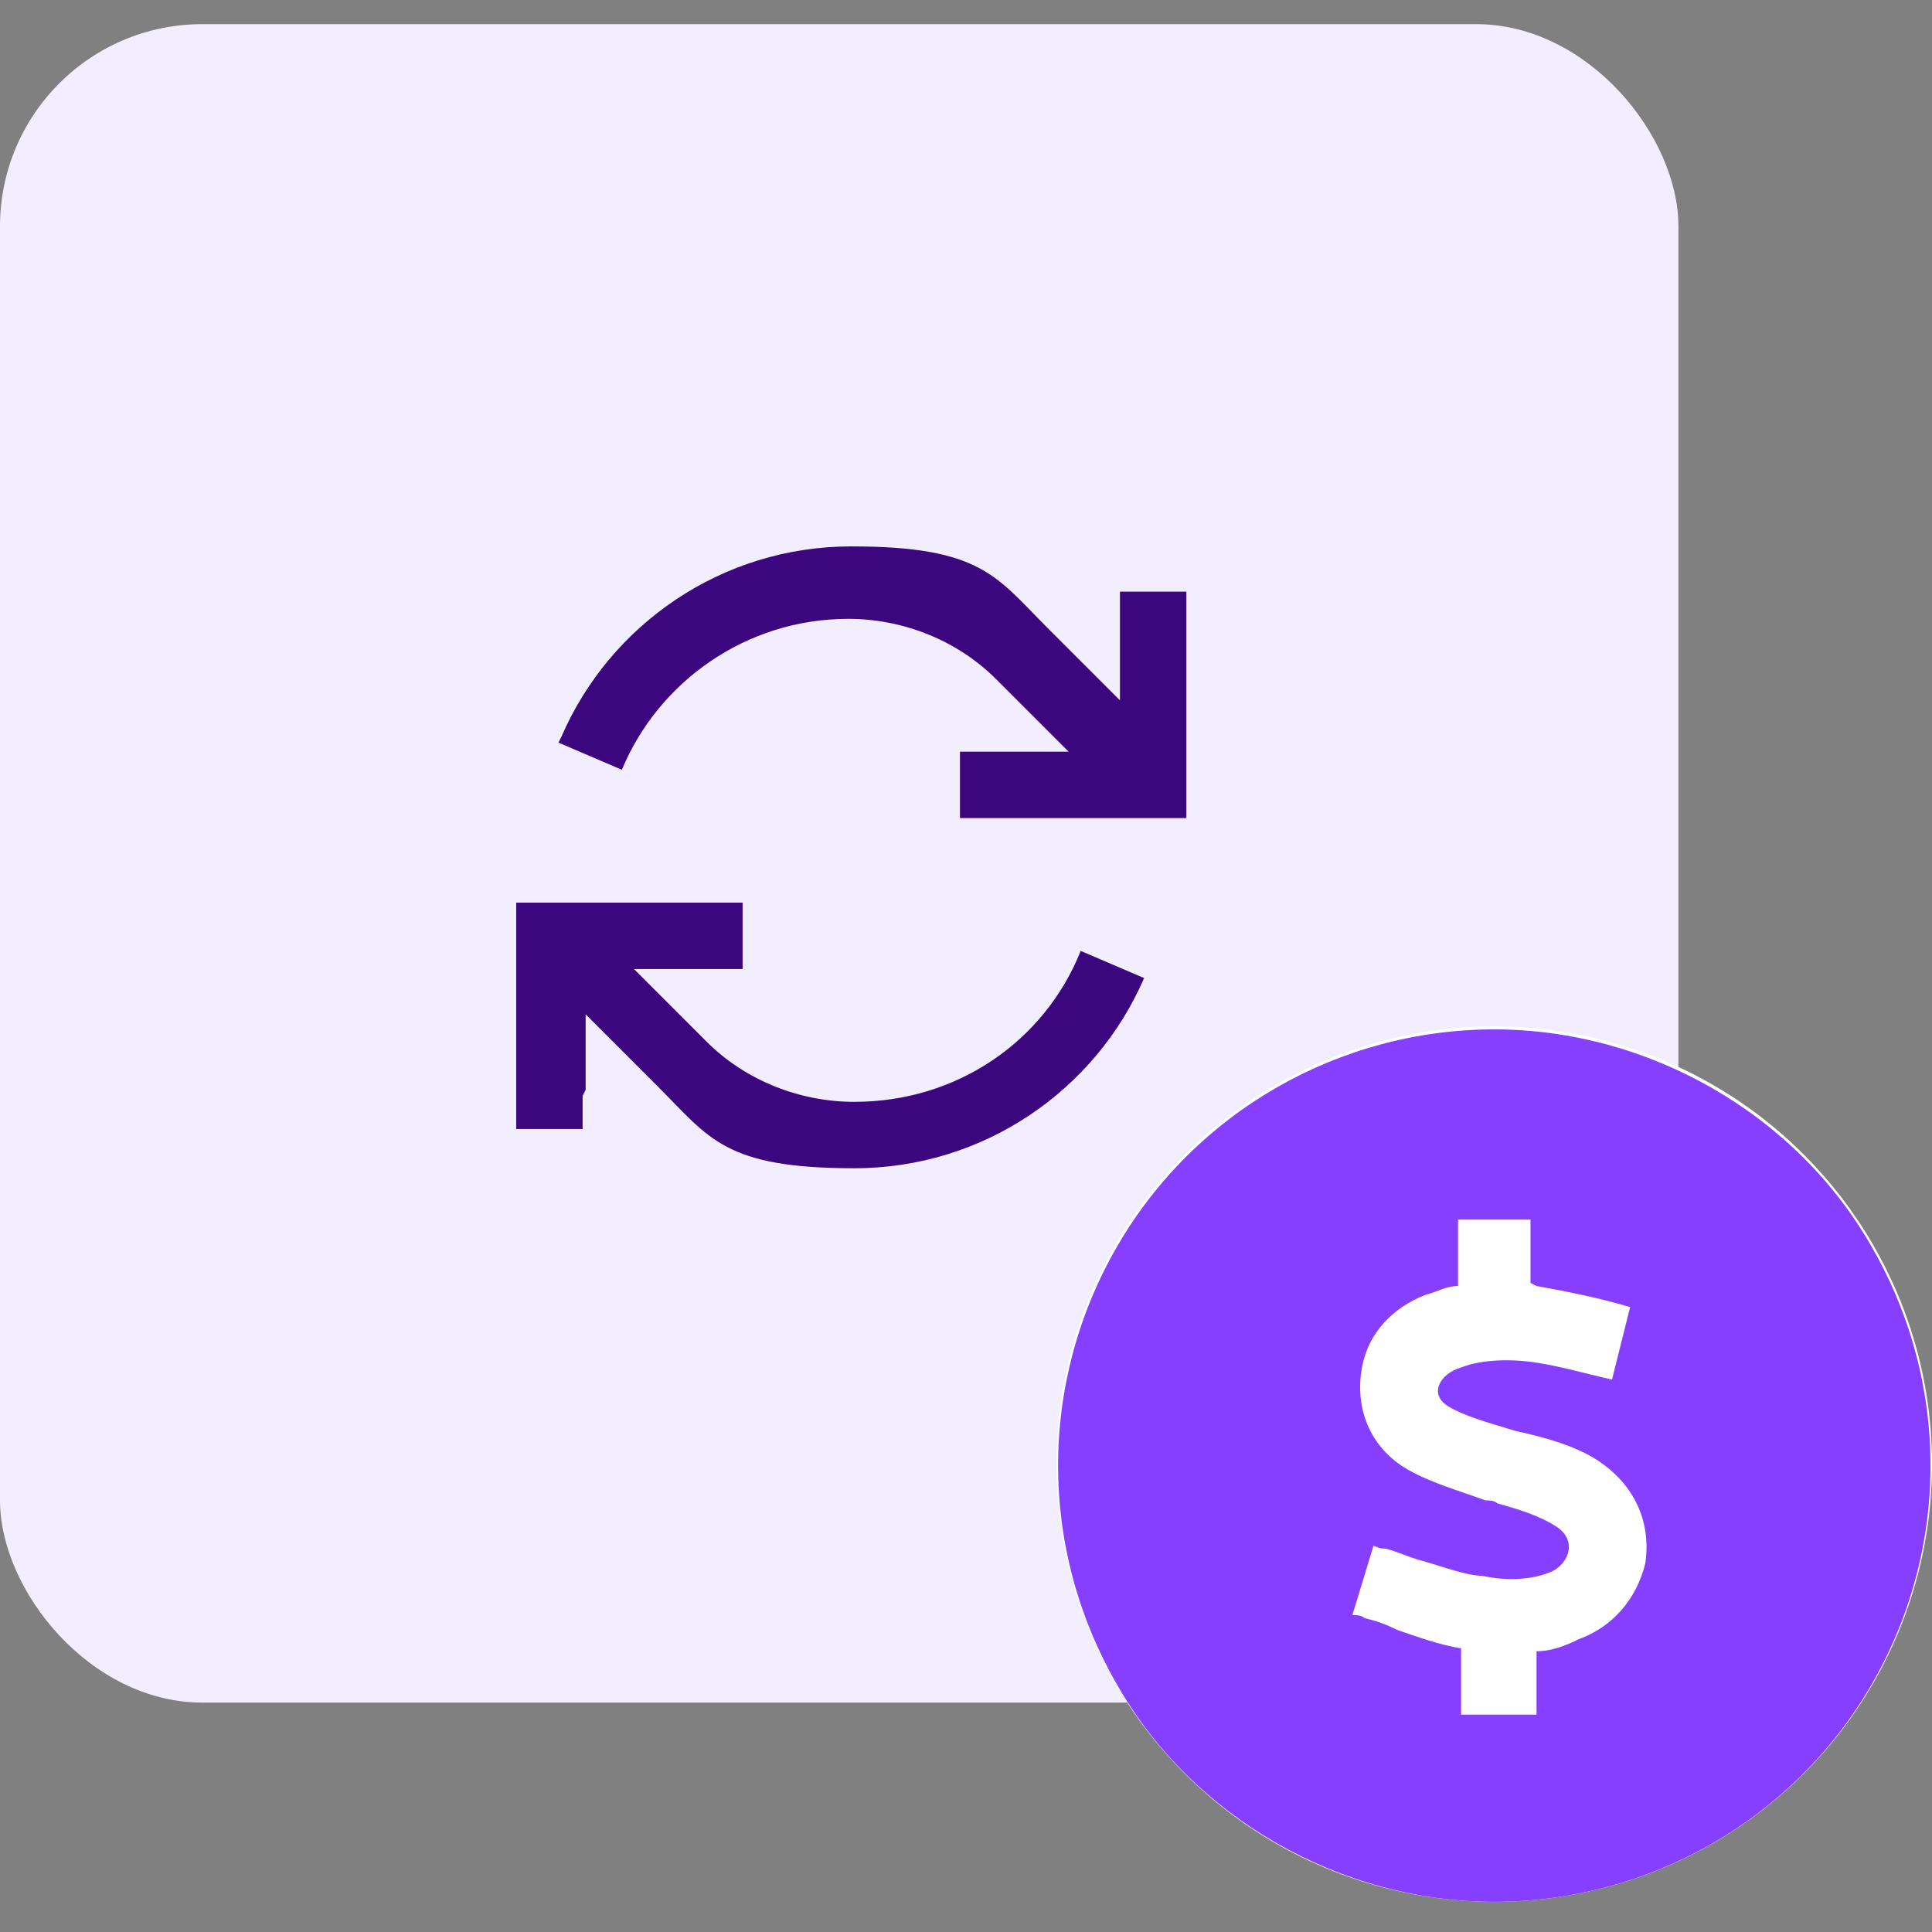 <?xml version="1.0" encoding="UTF-8"?><svg id="Layer_1" xmlns="http://www.w3.org/2000/svg" viewBox="0 0 64 64"><rect x="0" y="0" width="64" height="64" fill="#808080" stroke="none"/><defs><style>.cls-1{fill:none;}.cls-2{fill:#3c077e;}.cls-3{fill:#f2eeff;}.cls-4{fill:#873fff;}.cls-5{fill:#fff;}</style></defs><title>Woo Subscriptions icon - Uncanny Automator</title><g id="Layer_2"><rect class="cls-1" width="64" height="64"/></g><g id="Layer_11"><rect class="cls-3" y=".8" width="55.6" height="55.6" rx="6.7" ry="6.7"/><circle class="cls-5" cx="49.5" cy="48.5" r="14.5"/><path class="cls-2" d="M19.3,36.3v1.1h-2.2v-7.5h7.5v2.2h-3.6l2.4,2.4c1.3,1.3,3.1,2,4.9,2,3.4,0,6.3-2,7.5-5l2.1.9c-1.6,3.7-5.3,6.3-9.6,6.3s-4.8-1-6.5-2.7l-2.4-2.4v2.5l-.1.2ZM18.6,24.4c1.6-3.7,5.3-6.3,9.6-6.3s4.8,1,6.5,2.7l2.4,2.4v-3.6h2.2v7.5h-7.5v-2.2h3.6l-2.4-2.4c-1.3-1.3-3.1-2-4.9-2-3.4,0-6.3,2.1-7.5,5l-2.1-.9.1-.2Z"/><path class="cls-4" d="M37,55.8c-2.6-4.5-2.6-10,0-14.5s7.4-7.2,12.5-7.2,10,2.8,12.5,7.2c2.6,4.5,2.6,10,0,14.5s-7.4,7.2-12.5,7.2-10-2.8-12.5-7.2ZM50.7,42.5v-2.1h-2.4v2.2c-.4,0-.7.2-1.1.3-1,.4-1.9,1.2-2.1,2.5-.2,1.3.3,2.5,1.4,3.2.8.5,1.9.8,2.7,1.1.1,0,.3,0,.4.1.7.2,1.4.4,2,.8.7.5.3,1.3-.3,1.5-.5.2-1.3.3-2.2.1-.5,0-1.3-.3-2-.5-.4-.1-.8-.3-1.2-.4-.1,0-.2,0-.4-.1l-.7,2.3c.1,0,.3,0,.4.1.4.1.7.2,1.1.4.6.2,1.4.5,2.1.6v2.2h2.5v-2.1c.5,0,1-.2,1.4-.4,1.1-.4,1.9-1.3,2.2-2.5.2-1.3-.3-2.5-1.4-3.3-.8-.6-2-.9-2.9-1.1h0c-1-.3-1.7-.5-2.2-.8-.7-.4-.3-1.1.4-1.3.5-.2,1.3-.3,2.2-.2s1.9.4,2.8.6l.6-2.4c-1-.3-2-.5-3.1-.7h0l-.2-.1Z"/></g></svg>